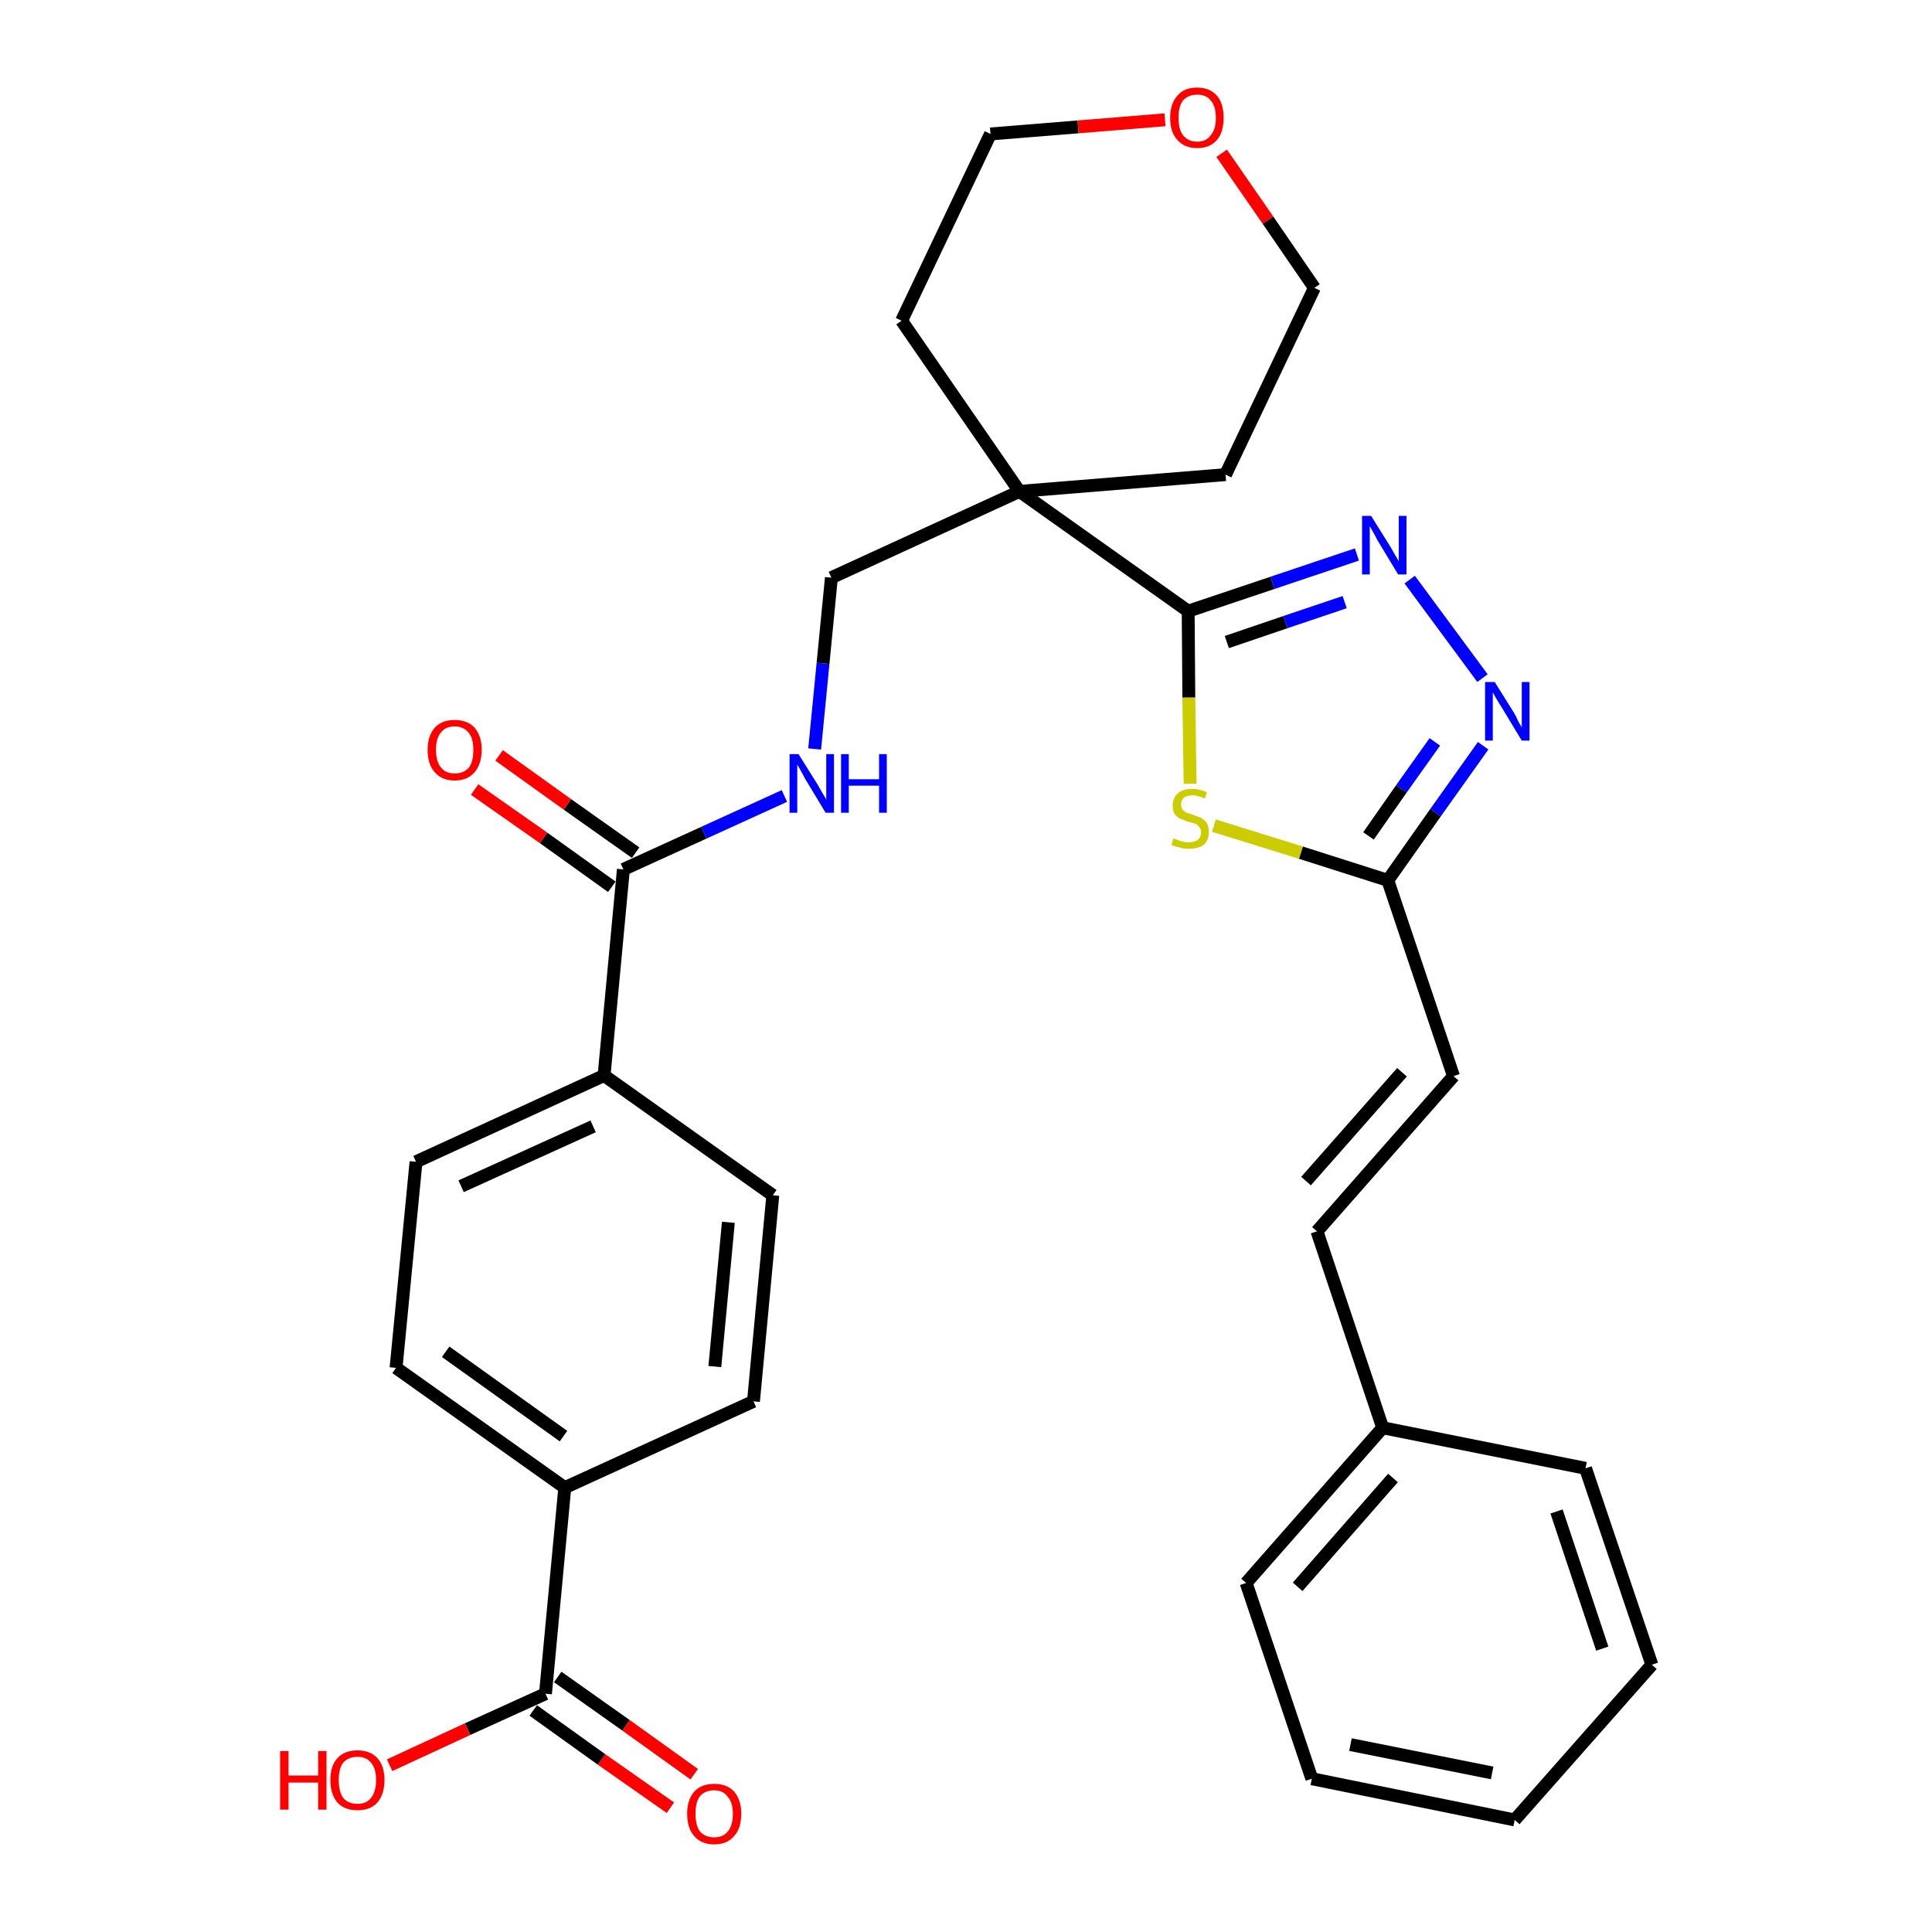 <?xml version='1.0' encoding='iso-8859-1'?>
<svg version='1.1' baseProfile='full'
              xmlns='http://www.w3.org/2000/svg'
                      xmlns:rdkit='http://www.rdkit.org/xml'
                      xmlns:xlink='http://www.w3.org/1999/xlink'
                  xml:space='preserve'
width='300px' height='300px' viewBox='0 0 300 300'>
<!-- END OF HEADER -->
<path class='bond-0 atom-0 atom-1' d='M 107.8,275.5 L 97.2,267.9' style='fill:none;fill-rule:evenodd;stroke:#FF0000;stroke-width:2.0px;stroke-linecap:butt;stroke-linejoin:miter;stroke-opacity:1' />
<path class='bond-0 atom-0 atom-1' d='M 97.2,267.9 L 86.6,260.4' style='fill:none;fill-rule:evenodd;stroke:#000000;stroke-width:2.0px;stroke-linecap:butt;stroke-linejoin:miter;stroke-opacity:1' />
<path class='bond-0 atom-0 atom-1' d='M 104.1,280.7 L 93.4,273.2' style='fill:none;fill-rule:evenodd;stroke:#FF0000;stroke-width:2.0px;stroke-linecap:butt;stroke-linejoin:miter;stroke-opacity:1' />
<path class='bond-0 atom-0 atom-1' d='M 93.4,273.2 L 82.8,265.6' style='fill:none;fill-rule:evenodd;stroke:#000000;stroke-width:2.0px;stroke-linecap:butt;stroke-linejoin:miter;stroke-opacity:1' />
<path class='bond-1 atom-1 atom-2' d='M 84.7,263.0 L 72.6,268.5' style='fill:none;fill-rule:evenodd;stroke:#000000;stroke-width:2.0px;stroke-linecap:butt;stroke-linejoin:miter;stroke-opacity:1' />
<path class='bond-1 atom-1 atom-2' d='M 72.6,268.5 L 60.5,274.1' style='fill:none;fill-rule:evenodd;stroke:#FF0000;stroke-width:2.0px;stroke-linecap:butt;stroke-linejoin:miter;stroke-opacity:1' />
<path class='bond-2 atom-1 atom-3' d='M 84.7,263.0 L 87.7,231.0' style='fill:none;fill-rule:evenodd;stroke:#000000;stroke-width:2.0px;stroke-linecap:butt;stroke-linejoin:miter;stroke-opacity:1' />
<path class='bond-3 atom-3 atom-4' d='M 87.7,231.0 L 61.5,212.4' style='fill:none;fill-rule:evenodd;stroke:#000000;stroke-width:2.0px;stroke-linecap:butt;stroke-linejoin:miter;stroke-opacity:1' />
<path class='bond-3 atom-3 atom-4' d='M 87.5,223.0 L 69.2,209.9' style='fill:none;fill-rule:evenodd;stroke:#000000;stroke-width:2.0px;stroke-linecap:butt;stroke-linejoin:miter;stroke-opacity:1' />
<path class='bond-31 atom-31 atom-3' d='M 117.0,217.6 L 87.7,231.0' style='fill:none;fill-rule:evenodd;stroke:#000000;stroke-width:2.0px;stroke-linecap:butt;stroke-linejoin:miter;stroke-opacity:1' />
<path class='bond-4 atom-4 atom-5' d='M 61.5,212.4 L 64.6,180.4' style='fill:none;fill-rule:evenodd;stroke:#000000;stroke-width:2.0px;stroke-linecap:butt;stroke-linejoin:miter;stroke-opacity:1' />
<path class='bond-5 atom-5 atom-6' d='M 64.6,180.4 L 93.8,167.0' style='fill:none;fill-rule:evenodd;stroke:#000000;stroke-width:2.0px;stroke-linecap:butt;stroke-linejoin:miter;stroke-opacity:1' />
<path class='bond-5 atom-5 atom-6' d='M 71.6,184.2 L 92.1,174.9' style='fill:none;fill-rule:evenodd;stroke:#000000;stroke-width:2.0px;stroke-linecap:butt;stroke-linejoin:miter;stroke-opacity:1' />
<path class='bond-6 atom-6 atom-7' d='M 93.8,167.0 L 96.8,135.0' style='fill:none;fill-rule:evenodd;stroke:#000000;stroke-width:2.0px;stroke-linecap:butt;stroke-linejoin:miter;stroke-opacity:1' />
<path class='bond-29 atom-6 atom-30' d='M 93.8,167.0 L 120.0,185.6' style='fill:none;fill-rule:evenodd;stroke:#000000;stroke-width:2.0px;stroke-linecap:butt;stroke-linejoin:miter;stroke-opacity:1' />
<path class='bond-7 atom-7 atom-8' d='M 98.7,132.4 L 88.1,124.9' style='fill:none;fill-rule:evenodd;stroke:#000000;stroke-width:2.0px;stroke-linecap:butt;stroke-linejoin:miter;stroke-opacity:1' />
<path class='bond-7 atom-7 atom-8' d='M 88.1,124.9 L 77.5,117.3' style='fill:none;fill-rule:evenodd;stroke:#FF0000;stroke-width:2.0px;stroke-linecap:butt;stroke-linejoin:miter;stroke-opacity:1' />
<path class='bond-7 atom-7 atom-8' d='M 95.0,137.7 L 84.4,130.1' style='fill:none;fill-rule:evenodd;stroke:#000000;stroke-width:2.0px;stroke-linecap:butt;stroke-linejoin:miter;stroke-opacity:1' />
<path class='bond-7 atom-7 atom-8' d='M 84.4,130.1 L 73.7,122.6' style='fill:none;fill-rule:evenodd;stroke:#FF0000;stroke-width:2.0px;stroke-linecap:butt;stroke-linejoin:miter;stroke-opacity:1' />
<path class='bond-8 atom-7 atom-9' d='M 96.8,135.0 L 109.3,129.3' style='fill:none;fill-rule:evenodd;stroke:#000000;stroke-width:2.0px;stroke-linecap:butt;stroke-linejoin:miter;stroke-opacity:1' />
<path class='bond-8 atom-7 atom-9' d='M 109.3,129.3 L 121.8,123.6' style='fill:none;fill-rule:evenodd;stroke:#0000FF;stroke-width:2.0px;stroke-linecap:butt;stroke-linejoin:miter;stroke-opacity:1' />
<path class='bond-9 atom-9 atom-10' d='M 126.5,116.3 L 127.8,103.0' style='fill:none;fill-rule:evenodd;stroke:#0000FF;stroke-width:2.0px;stroke-linecap:butt;stroke-linejoin:miter;stroke-opacity:1' />
<path class='bond-9 atom-9 atom-10' d='M 127.8,103.0 L 129.1,89.7' style='fill:none;fill-rule:evenodd;stroke:#000000;stroke-width:2.0px;stroke-linecap:butt;stroke-linejoin:miter;stroke-opacity:1' />
<path class='bond-10 atom-10 atom-11' d='M 129.1,89.7 L 158.3,76.3' style='fill:none;fill-rule:evenodd;stroke:#000000;stroke-width:2.0px;stroke-linecap:butt;stroke-linejoin:miter;stroke-opacity:1' />
<path class='bond-11 atom-11 atom-12' d='M 158.3,76.3 L 184.5,94.9' style='fill:none;fill-rule:evenodd;stroke:#000000;stroke-width:2.0px;stroke-linecap:butt;stroke-linejoin:miter;stroke-opacity:1' />
<path class='bond-24 atom-11 atom-25' d='M 158.3,76.3 L 140.0,49.8' style='fill:none;fill-rule:evenodd;stroke:#000000;stroke-width:2.0px;stroke-linecap:butt;stroke-linejoin:miter;stroke-opacity:1' />
<path class='bond-32 atom-29 atom-11' d='M 190.3,73.7 L 158.3,76.3' style='fill:none;fill-rule:evenodd;stroke:#000000;stroke-width:2.0px;stroke-linecap:butt;stroke-linejoin:miter;stroke-opacity:1' />
<path class='bond-12 atom-12 atom-13' d='M 184.5,94.9 L 197.6,90.5' style='fill:none;fill-rule:evenodd;stroke:#000000;stroke-width:2.0px;stroke-linecap:butt;stroke-linejoin:miter;stroke-opacity:1' />
<path class='bond-12 atom-12 atom-13' d='M 197.6,90.5 L 210.7,86.1' style='fill:none;fill-rule:evenodd;stroke:#0000FF;stroke-width:2.0px;stroke-linecap:butt;stroke-linejoin:miter;stroke-opacity:1' />
<path class='bond-12 atom-12 atom-13' d='M 190.5,99.7 L 199.6,96.6' style='fill:none;fill-rule:evenodd;stroke:#000000;stroke-width:2.0px;stroke-linecap:butt;stroke-linejoin:miter;stroke-opacity:1' />
<path class='bond-12 atom-12 atom-13' d='M 199.6,96.6 L 208.8,93.5' style='fill:none;fill-rule:evenodd;stroke:#0000FF;stroke-width:2.0px;stroke-linecap:butt;stroke-linejoin:miter;stroke-opacity:1' />
<path class='bond-33 atom-24 atom-12' d='M 184.8,121.7 L 184.6,108.3' style='fill:none;fill-rule:evenodd;stroke:#CCCC00;stroke-width:2.0px;stroke-linecap:butt;stroke-linejoin:miter;stroke-opacity:1' />
<path class='bond-33 atom-24 atom-12' d='M 184.6,108.3 L 184.5,94.9' style='fill:none;fill-rule:evenodd;stroke:#000000;stroke-width:2.0px;stroke-linecap:butt;stroke-linejoin:miter;stroke-opacity:1' />
<path class='bond-13 atom-13 atom-14' d='M 218.9,90.0 L 230.2,105.3' style='fill:none;fill-rule:evenodd;stroke:#0000FF;stroke-width:2.0px;stroke-linecap:butt;stroke-linejoin:miter;stroke-opacity:1' />
<path class='bond-14 atom-14 atom-15' d='M 230.3,115.8 L 222.9,126.2' style='fill:none;fill-rule:evenodd;stroke:#0000FF;stroke-width:2.0px;stroke-linecap:butt;stroke-linejoin:miter;stroke-opacity:1' />
<path class='bond-14 atom-14 atom-15' d='M 222.9,126.2 L 215.5,136.7' style='fill:none;fill-rule:evenodd;stroke:#000000;stroke-width:2.0px;stroke-linecap:butt;stroke-linejoin:miter;stroke-opacity:1' />
<path class='bond-14 atom-14 atom-15' d='M 222.8,115.2 L 217.6,122.5' style='fill:none;fill-rule:evenodd;stroke:#0000FF;stroke-width:2.0px;stroke-linecap:butt;stroke-linejoin:miter;stroke-opacity:1' />
<path class='bond-14 atom-14 atom-15' d='M 217.6,122.5 L 212.5,129.8' style='fill:none;fill-rule:evenodd;stroke:#000000;stroke-width:2.0px;stroke-linecap:butt;stroke-linejoin:miter;stroke-opacity:1' />
<path class='bond-15 atom-15 atom-16' d='M 215.5,136.7 L 225.7,167.1' style='fill:none;fill-rule:evenodd;stroke:#000000;stroke-width:2.0px;stroke-linecap:butt;stroke-linejoin:miter;stroke-opacity:1' />
<path class='bond-23 atom-15 atom-24' d='M 215.5,136.7 L 202.0,132.4' style='fill:none;fill-rule:evenodd;stroke:#000000;stroke-width:2.0px;stroke-linecap:butt;stroke-linejoin:miter;stroke-opacity:1' />
<path class='bond-23 atom-15 atom-24' d='M 202.0,132.4 L 188.5,128.2' style='fill:none;fill-rule:evenodd;stroke:#CCCC00;stroke-width:2.0px;stroke-linecap:butt;stroke-linejoin:miter;stroke-opacity:1' />
<path class='bond-16 atom-16 atom-17' d='M 225.7,167.1 L 204.5,191.2' style='fill:none;fill-rule:evenodd;stroke:#000000;stroke-width:2.0px;stroke-linecap:butt;stroke-linejoin:miter;stroke-opacity:1' />
<path class='bond-16 atom-16 atom-17' d='M 217.7,166.5 L 202.8,183.4' style='fill:none;fill-rule:evenodd;stroke:#000000;stroke-width:2.0px;stroke-linecap:butt;stroke-linejoin:miter;stroke-opacity:1' />
<path class='bond-17 atom-17 atom-18' d='M 204.5,191.2 L 214.7,221.7' style='fill:none;fill-rule:evenodd;stroke:#000000;stroke-width:2.0px;stroke-linecap:butt;stroke-linejoin:miter;stroke-opacity:1' />
<path class='bond-18 atom-18 atom-19' d='M 214.7,221.7 L 193.5,245.8' style='fill:none;fill-rule:evenodd;stroke:#000000;stroke-width:2.0px;stroke-linecap:butt;stroke-linejoin:miter;stroke-opacity:1' />
<path class='bond-18 atom-18 atom-19' d='M 216.3,229.5 L 201.5,246.4' style='fill:none;fill-rule:evenodd;stroke:#000000;stroke-width:2.0px;stroke-linecap:butt;stroke-linejoin:miter;stroke-opacity:1' />
<path class='bond-34 atom-23 atom-18' d='M 246.2,228.0 L 214.7,221.7' style='fill:none;fill-rule:evenodd;stroke:#000000;stroke-width:2.0px;stroke-linecap:butt;stroke-linejoin:miter;stroke-opacity:1' />
<path class='bond-19 atom-19 atom-20' d='M 193.5,245.8 L 203.7,276.2' style='fill:none;fill-rule:evenodd;stroke:#000000;stroke-width:2.0px;stroke-linecap:butt;stroke-linejoin:miter;stroke-opacity:1' />
<path class='bond-20 atom-20 atom-21' d='M 203.7,276.2 L 235.2,282.6' style='fill:none;fill-rule:evenodd;stroke:#000000;stroke-width:2.0px;stroke-linecap:butt;stroke-linejoin:miter;stroke-opacity:1' />
<path class='bond-20 atom-20 atom-21' d='M 209.7,270.9 L 231.7,275.3' style='fill:none;fill-rule:evenodd;stroke:#000000;stroke-width:2.0px;stroke-linecap:butt;stroke-linejoin:miter;stroke-opacity:1' />
<path class='bond-21 atom-21 atom-22' d='M 235.2,282.6 L 256.5,258.5' style='fill:none;fill-rule:evenodd;stroke:#000000;stroke-width:2.0px;stroke-linecap:butt;stroke-linejoin:miter;stroke-opacity:1' />
<path class='bond-22 atom-22 atom-23' d='M 256.5,258.5 L 246.2,228.0' style='fill:none;fill-rule:evenodd;stroke:#000000;stroke-width:2.0px;stroke-linecap:butt;stroke-linejoin:miter;stroke-opacity:1' />
<path class='bond-22 atom-22 atom-23' d='M 248.8,256.0 L 241.7,234.7' style='fill:none;fill-rule:evenodd;stroke:#000000;stroke-width:2.0px;stroke-linecap:butt;stroke-linejoin:miter;stroke-opacity:1' />
<path class='bond-25 atom-25 atom-26' d='M 140.0,49.8 L 153.8,20.8' style='fill:none;fill-rule:evenodd;stroke:#000000;stroke-width:2.0px;stroke-linecap:butt;stroke-linejoin:miter;stroke-opacity:1' />
<path class='bond-26 atom-26 atom-27' d='M 153.8,20.8 L 167.4,19.7' style='fill:none;fill-rule:evenodd;stroke:#000000;stroke-width:2.0px;stroke-linecap:butt;stroke-linejoin:miter;stroke-opacity:1' />
<path class='bond-26 atom-26 atom-27' d='M 167.4,19.7 L 180.9,18.6' style='fill:none;fill-rule:evenodd;stroke:#FF0000;stroke-width:2.0px;stroke-linecap:butt;stroke-linejoin:miter;stroke-opacity:1' />
<path class='bond-27 atom-27 atom-28' d='M 189.7,23.8 L 196.9,34.2' style='fill:none;fill-rule:evenodd;stroke:#FF0000;stroke-width:2.0px;stroke-linecap:butt;stroke-linejoin:miter;stroke-opacity:1' />
<path class='bond-27 atom-27 atom-28' d='M 196.9,34.2 L 204.1,44.7' style='fill:none;fill-rule:evenodd;stroke:#000000;stroke-width:2.0px;stroke-linecap:butt;stroke-linejoin:miter;stroke-opacity:1' />
<path class='bond-28 atom-28 atom-29' d='M 204.1,44.7 L 190.3,73.7' style='fill:none;fill-rule:evenodd;stroke:#000000;stroke-width:2.0px;stroke-linecap:butt;stroke-linejoin:miter;stroke-opacity:1' />
<path class='bond-30 atom-30 atom-31' d='M 120.0,185.6 L 117.0,217.6' style='fill:none;fill-rule:evenodd;stroke:#000000;stroke-width:2.0px;stroke-linecap:butt;stroke-linejoin:miter;stroke-opacity:1' />
<path class='bond-30 atom-30 atom-31' d='M 113.1,189.8 L 111.0,212.2' style='fill:none;fill-rule:evenodd;stroke:#000000;stroke-width:2.0px;stroke-linecap:butt;stroke-linejoin:miter;stroke-opacity:1' />
<path  class='atom-0' d='M 106.7 281.6
Q 106.7 279.5, 107.8 278.2
Q 108.9 277.0, 110.9 277.0
Q 112.9 277.0, 114.0 278.2
Q 115.1 279.5, 115.1 281.6
Q 115.1 283.9, 114.0 285.1
Q 112.9 286.4, 110.9 286.4
Q 108.9 286.4, 107.8 285.1
Q 106.7 283.9, 106.7 281.6
M 110.9 285.3
Q 112.3 285.3, 113.0 284.4
Q 113.8 283.5, 113.8 281.6
Q 113.8 279.9, 113.0 279.0
Q 112.3 278.0, 110.9 278.0
Q 109.5 278.0, 108.7 278.9
Q 108.0 279.8, 108.0 281.6
Q 108.0 283.5, 108.7 284.4
Q 109.5 285.3, 110.9 285.3
' fill='#FF0000'/>
<path  class='atom-2' d='M 43.5 271.9
L 44.8 271.9
L 44.8 275.7
L 49.4 275.7
L 49.4 271.9
L 50.7 271.9
L 50.7 281.0
L 49.4 281.0
L 49.4 276.8
L 44.8 276.8
L 44.8 281.0
L 43.5 281.0
L 43.5 271.9
' fill='#FF0000'/>
<path  class='atom-2' d='M 51.3 276.4
Q 51.3 274.2, 52.4 273.0
Q 53.5 271.8, 55.5 271.8
Q 57.5 271.8, 58.6 273.0
Q 59.7 274.2, 59.7 276.4
Q 59.7 278.6, 58.6 279.9
Q 57.5 281.1, 55.5 281.1
Q 53.5 281.1, 52.4 279.9
Q 51.3 278.6, 51.3 276.4
M 55.5 280.1
Q 56.9 280.1, 57.6 279.2
Q 58.4 278.2, 58.4 276.4
Q 58.4 274.6, 57.6 273.7
Q 56.9 272.8, 55.5 272.8
Q 54.1 272.8, 53.3 273.7
Q 52.6 274.6, 52.6 276.4
Q 52.6 278.2, 53.3 279.2
Q 54.1 280.1, 55.5 280.1
' fill='#FF0000'/>
<path  class='atom-8' d='M 66.4 116.4
Q 66.4 114.3, 67.5 113.0
Q 68.6 111.8, 70.6 111.8
Q 72.6 111.8, 73.7 113.0
Q 74.8 114.3, 74.8 116.4
Q 74.8 118.6, 73.7 119.9
Q 72.6 121.2, 70.6 121.2
Q 68.6 121.2, 67.5 119.9
Q 66.4 118.7, 66.4 116.4
M 70.6 120.1
Q 72.0 120.1, 72.8 119.2
Q 73.5 118.3, 73.5 116.4
Q 73.5 114.7, 72.8 113.8
Q 72.0 112.8, 70.6 112.8
Q 69.2 112.8, 68.5 113.7
Q 67.7 114.6, 67.7 116.4
Q 67.7 118.3, 68.5 119.2
Q 69.2 120.1, 70.6 120.1
' fill='#FF0000'/>
<path  class='atom-9' d='M 124.0 117.1
L 127.0 121.9
Q 127.3 122.4, 127.8 123.3
Q 128.3 124.1, 128.3 124.2
L 128.3 117.1
L 129.5 117.1
L 129.5 126.2
L 128.2 126.2
L 125.0 120.9
Q 124.7 120.3, 124.3 119.6
Q 123.9 118.9, 123.8 118.7
L 123.8 126.2
L 122.6 126.2
L 122.6 117.1
L 124.0 117.1
' fill='#0000FF'/>
<path  class='atom-9' d='M 130.6 117.1
L 131.8 117.1
L 131.8 121.0
L 136.5 121.0
L 136.5 117.1
L 137.7 117.1
L 137.7 126.2
L 136.5 126.2
L 136.5 122.0
L 131.8 122.0
L 131.8 126.2
L 130.6 126.2
L 130.6 117.1
' fill='#0000FF'/>
<path  class='atom-13' d='M 212.9 80.1
L 215.9 84.9
Q 216.2 85.4, 216.7 86.3
Q 217.2 87.1, 217.2 87.2
L 217.2 80.1
L 218.4 80.1
L 218.4 89.2
L 217.1 89.2
L 213.9 83.9
Q 213.6 83.3, 213.2 82.6
Q 212.8 81.9, 212.7 81.7
L 212.7 89.2
L 211.5 89.2
L 211.5 80.1
L 212.9 80.1
' fill='#0000FF'/>
<path  class='atom-14' d='M 232.1 105.9
L 235.1 110.7
Q 235.4 111.2, 235.8 112.1
Q 236.3 112.9, 236.3 113.0
L 236.3 105.9
L 237.5 105.9
L 237.5 115.0
L 236.3 115.0
L 233.1 109.7
Q 232.7 109.1, 232.3 108.4
Q 231.9 107.7, 231.8 107.5
L 231.8 115.0
L 230.6 115.0
L 230.6 105.9
L 232.1 105.9
' fill='#0000FF'/>
<path  class='atom-24' d='M 182.2 130.2
Q 182.3 130.2, 182.8 130.4
Q 183.2 130.6, 183.7 130.7
Q 184.1 130.8, 184.6 130.8
Q 185.5 130.8, 186.0 130.4
Q 186.5 130.0, 186.5 129.2
Q 186.5 128.7, 186.2 128.4
Q 186.0 128.1, 185.6 127.9
Q 185.2 127.8, 184.5 127.6
Q 183.7 127.3, 183.2 127.1
Q 182.8 126.9, 182.4 126.4
Q 182.1 125.9, 182.1 125.1
Q 182.1 123.9, 182.9 123.2
Q 183.6 122.5, 185.2 122.5
Q 186.2 122.5, 187.4 123.0
L 187.1 124.0
Q 186.0 123.5, 185.2 123.5
Q 184.3 123.5, 183.8 123.9
Q 183.4 124.3, 183.4 124.9
Q 183.4 125.4, 183.6 125.7
Q 183.9 126.0, 184.2 126.2
Q 184.6 126.3, 185.2 126.5
Q 186.0 126.8, 186.5 127.0
Q 187.0 127.3, 187.4 127.8
Q 187.7 128.3, 187.7 129.2
Q 187.7 130.5, 186.9 131.2
Q 186.0 131.8, 184.6 131.8
Q 183.8 131.8, 183.2 131.6
Q 182.6 131.5, 181.9 131.2
L 182.2 130.2
' fill='#CCCC00'/>
<path  class='atom-27' d='M 181.7 18.3
Q 181.7 16.1, 182.8 14.9
Q 183.8 13.6, 185.9 13.6
Q 187.9 13.6, 189.0 14.9
Q 190.0 16.1, 190.0 18.3
Q 190.0 20.5, 189.0 21.7
Q 187.9 23.0, 185.9 23.0
Q 183.9 23.0, 182.8 21.7
Q 181.7 20.5, 181.7 18.3
M 185.9 22.0
Q 187.3 22.0, 188.0 21.0
Q 188.8 20.1, 188.8 18.3
Q 188.8 16.5, 188.0 15.6
Q 187.3 14.7, 185.9 14.7
Q 184.5 14.7, 183.7 15.6
Q 183.0 16.5, 183.0 18.3
Q 183.0 20.1, 183.7 21.0
Q 184.5 22.0, 185.9 22.0
' fill='#FF0000'/>
</svg>
